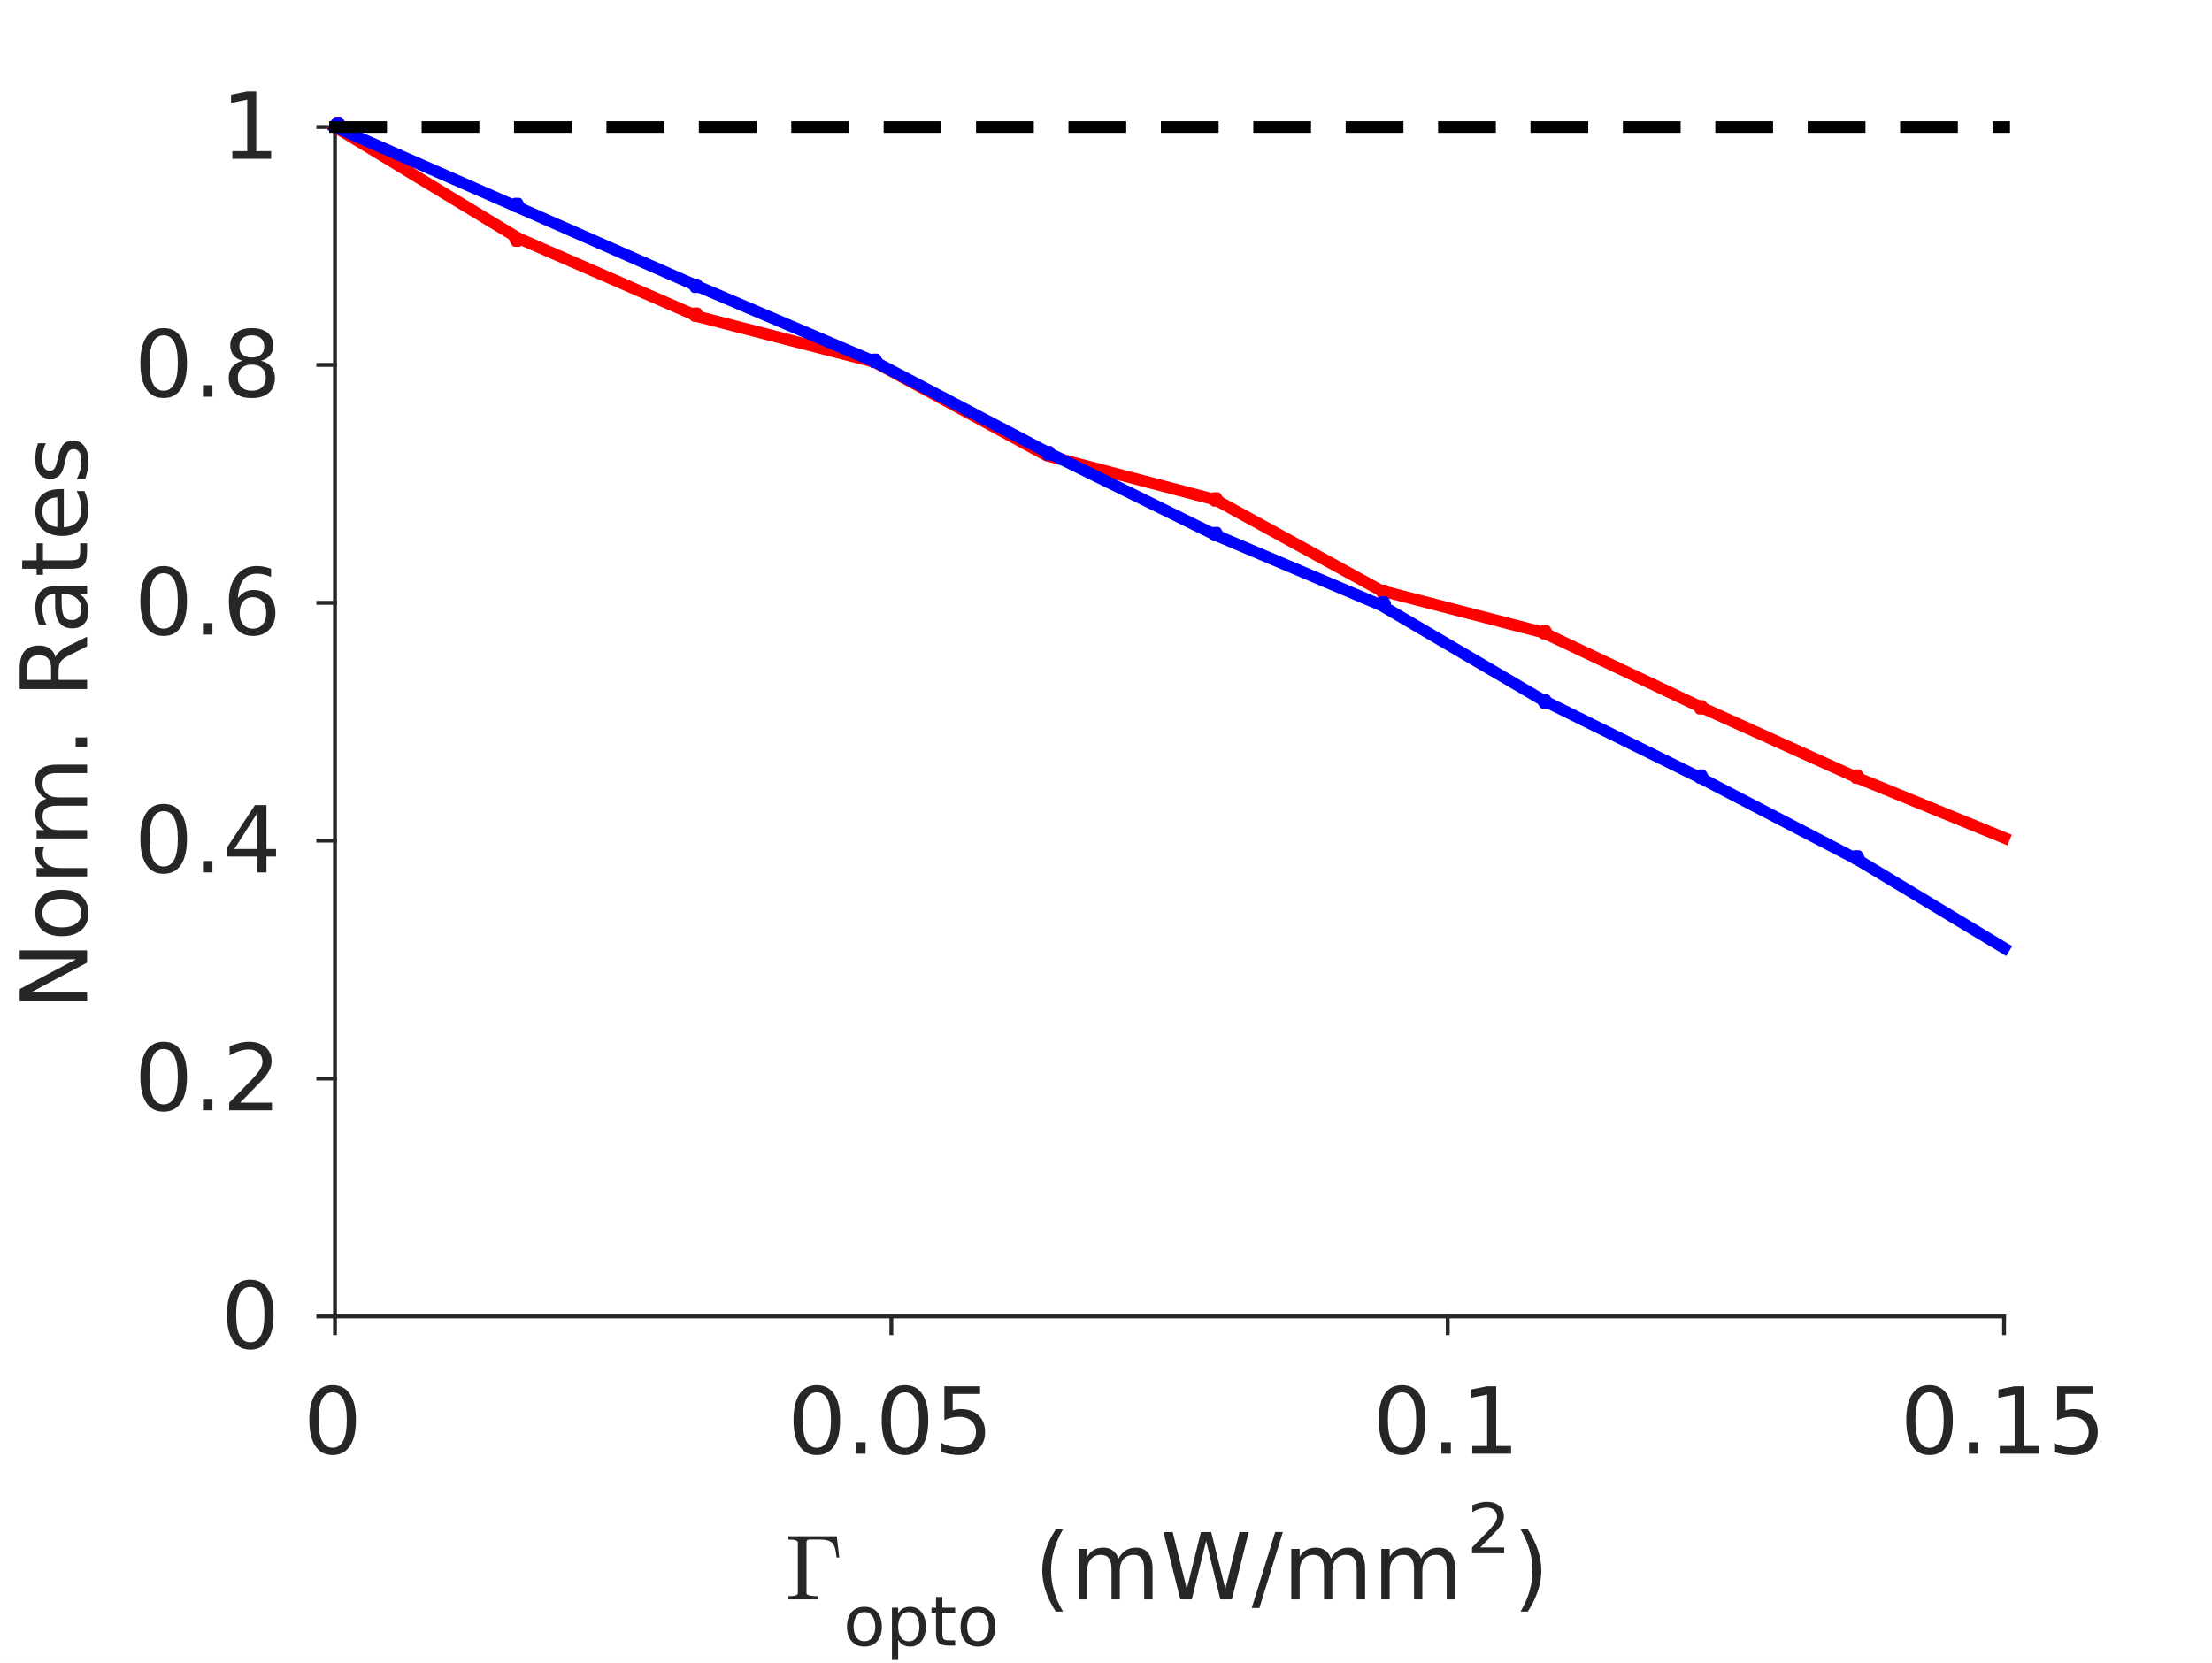 <?xml version="1.0"?>
<!DOCTYPE svg PUBLIC '-//W3C//DTD SVG 1.0//EN'
          'http://www.w3.org/TR/2001/REC-SVG-20010904/DTD/svg10.dtd'>
<svg xmlns:xlink="http://www.w3.org/1999/xlink" style="fill-opacity:1; color-rendering:auto; color-interpolation:auto; stroke:black; text-rendering:auto; stroke-linecap:square; stroke-miterlimit:10; stroke-opacity:1; shape-rendering:auto; fill:black; stroke-dasharray:none; font-weight:normal; stroke-width:1; font-family:'Dialog'; font-style:normal; stroke-linejoin:miter; font-size:12px; stroke-dashoffset:0; image-rendering:auto;" width="383" height="288" xmlns="http://www.w3.org/2000/svg"
><rect width="100%" height="100%" fill="#333333" stroke="none"/><!--Generated by the Batik Graphics2D SVG Generator--><defs id="genericDefs"
  /><g
  ><defs id="defs1"
    ><clipPath clipPathUnits="userSpaceOnUse" id="clipPath1"
      ><path d="M0 0 L383 0 L383 288 L0 288 L0 0 Z"
      /></clipPath
    ></defs
    ><g style="fill:white; stroke:white;"
    ><rect x="0" y="0" width="383" style="clip-path:url(#clipPath1); stroke:none;" height="288"
    /></g
    ><g style="fill:white; text-rendering:optimizeSpeed; color-rendering:optimizeSpeed; image-rendering:optimizeSpeed; shape-rendering:crispEdges; color-interpolation:sRGB; stroke:white;"
    ><rect x="0" width="383" height="288" y="0" style="stroke:none;"
      /><path style="stroke:none;" d="M58 228 L347 228 L347 22 L58 22 Z"
    /></g
    ><g style="fill:rgb(38,38,38); text-rendering:geometricPrecision; color-rendering:optimizeQuality; image-rendering:optimizeQuality; stroke-linejoin:round; color-interpolation:linearRGB; stroke:rgb(38,38,38); stroke-width:0.667;"
    ><line y2="228" style="fill:none;" x1="58" x2="347" y1="228"
      /><line y2="230.89" style="fill:none;" x1="58" x2="58" y1="228"
      /><line y2="230.89" style="fill:none;" x1="154.333" x2="154.333" y1="228"
      /><line y2="230.89" style="fill:none;" x1="250.667" x2="250.667" y1="228"
      /><line y2="230.89" style="fill:none;" x1="347" x2="347" y1="228"
    /></g
    ><g transform="translate(58,236.757)" style="font-size:16px; fill:rgb(38,38,38); text-rendering:geometricPrecision; color-rendering:optimizeQuality; image-rendering:optimizeQuality; font-family:'SansSerif'; color-interpolation:linearRGB; stroke:rgb(38,38,38);"
    ><path style="stroke:none;" d="M-0.406 4.375 Q-1.625 4.375 -2.242 5.57 Q-2.859 6.766 -2.859 9.172 Q-2.859 11.578 -2.242 12.773 Q-1.625 13.969 -0.406 13.969 Q0.812 13.969 1.43 12.773 Q2.047 11.578 2.047 9.172 Q2.047 6.766 1.43 5.57 Q0.812 4.375 -0.406 4.375 ZM-0.406 3.125 Q1.547 3.125 2.586 4.672 Q3.625 6.219 3.625 9.172 Q3.625 12.125 2.586 13.68 Q1.547 15.234 -0.406 15.234 Q-2.375 15.234 -3.406 13.68 Q-4.438 12.125 -4.438 9.172 Q-4.438 6.219 -3.406 4.672 Q-2.375 3.125 -0.406 3.125 Z"
    /></g
    ><g transform="translate(154.333,236.757)" style="font-size:16px; fill:rgb(38,38,38); text-rendering:geometricPrecision; color-rendering:optimizeQuality; image-rendering:optimizeQuality; font-family:'SansSerif'; color-interpolation:linearRGB; stroke:rgb(38,38,38);"
    ><path style="stroke:none;" d="M-12.906 4.375 Q-14.125 4.375 -14.742 5.57 Q-15.359 6.766 -15.359 9.172 Q-15.359 11.578 -14.742 12.773 Q-14.125 13.969 -12.906 13.969 Q-11.688 13.969 -11.07 12.773 Q-10.453 11.578 -10.453 9.172 Q-10.453 6.766 -11.07 5.57 Q-11.688 4.375 -12.906 4.375 ZM-12.906 3.125 Q-10.953 3.125 -9.914 4.672 Q-8.875 6.219 -8.875 9.172 Q-8.875 12.125 -9.914 13.68 Q-10.953 15.234 -12.906 15.234 Q-14.875 15.234 -15.906 13.68 Q-16.938 12.125 -16.938 9.172 Q-16.938 6.219 -15.906 4.672 Q-14.875 3.125 -12.906 3.125 ZM-6.102 13.016 L-4.461 13.016 L-4.461 15 L-6.102 15 L-6.102 13.016 ZM2.359 4.375 Q1.141 4.375 0.523 5.57 Q-0.094 6.766 -0.094 9.172 Q-0.094 11.578 0.523 12.773 Q1.141 13.969 2.359 13.969 Q3.578 13.969 4.195 12.773 Q4.812 11.578 4.812 9.172 Q4.812 6.766 4.195 5.57 Q3.578 4.375 2.359 4.375 ZM2.359 3.125 Q4.312 3.125 5.352 4.672 Q6.391 6.219 6.391 9.172 Q6.391 12.125 5.352 13.68 Q4.312 15.234 2.359 15.234 Q0.391 15.234 -0.641 13.68 Q-1.672 12.125 -1.672 9.172 Q-1.672 6.219 -0.641 4.672 Q0.391 3.125 2.359 3.125 ZM9.18 3.328 L15.367 3.328 L15.367 4.656 L10.617 4.656 L10.617 7.516 Q10.961 7.406 11.305 7.344 Q11.648 7.281 11.992 7.281 Q13.945 7.281 15.086 8.352 Q16.227 9.422 16.227 11.25 Q16.227 13.141 15.055 14.188 Q13.883 15.234 11.758 15.234 Q11.023 15.234 10.258 15.102 Q9.492 14.969 8.68 14.719 L8.68 13.141 Q9.383 13.516 10.133 13.703 Q10.883 13.891 11.727 13.891 Q13.07 13.891 13.859 13.18 Q14.648 12.469 14.648 11.25 Q14.648 10.031 13.859 9.32 Q13.07 8.609 11.727 8.609 Q11.086 8.609 10.461 8.75 Q9.836 8.891 9.18 9.188 L9.18 3.328 Z"
    /></g
    ><g transform="translate(250.667,236.757)" style="font-size:16px; fill:rgb(38,38,38); text-rendering:geometricPrecision; color-rendering:optimizeQuality; image-rendering:optimizeQuality; font-family:'SansSerif'; color-interpolation:linearRGB; stroke:rgb(38,38,38);"
    ><path style="stroke:none;" d="M-7.906 4.375 Q-9.125 4.375 -9.742 5.57 Q-10.359 6.766 -10.359 9.172 Q-10.359 11.578 -9.742 12.773 Q-9.125 13.969 -7.906 13.969 Q-6.688 13.969 -6.07 12.773 Q-5.453 11.578 -5.453 9.172 Q-5.453 6.766 -6.07 5.57 Q-6.688 4.375 -7.906 4.375 ZM-7.906 3.125 Q-5.953 3.125 -4.914 4.672 Q-3.875 6.219 -3.875 9.172 Q-3.875 12.125 -4.914 13.68 Q-5.953 15.234 -7.906 15.234 Q-9.875 15.234 -10.906 13.68 Q-11.938 12.125 -11.938 9.172 Q-11.938 6.219 -10.906 4.672 Q-9.875 3.125 -7.906 3.125 ZM-1.102 13.016 L0.539 13.016 L0.539 15 L-1.102 15 L-1.102 13.016 ZM4.25 13.672 L6.828 13.672 L6.828 4.766 L4.031 5.328 L4.031 3.891 L6.812 3.328 L8.391 3.328 L8.391 13.672 L10.969 13.672 L10.969 15 L4.25 15 L4.25 13.672 Z"
    /></g
    ><g transform="translate(347,236.757)" style="font-size:16px; fill:rgb(38,38,38); text-rendering:geometricPrecision; color-rendering:optimizeQuality; image-rendering:optimizeQuality; font-family:'SansSerif'; color-interpolation:linearRGB; stroke:rgb(38,38,38);"
    ><path style="stroke:none;" d="M-12.906 4.375 Q-14.125 4.375 -14.742 5.57 Q-15.359 6.766 -15.359 9.172 Q-15.359 11.578 -14.742 12.773 Q-14.125 13.969 -12.906 13.969 Q-11.688 13.969 -11.07 12.773 Q-10.453 11.578 -10.453 9.172 Q-10.453 6.766 -11.07 5.57 Q-11.688 4.375 -12.906 4.375 ZM-12.906 3.125 Q-10.953 3.125 -9.914 4.672 Q-8.875 6.219 -8.875 9.172 Q-8.875 12.125 -9.914 13.68 Q-10.953 15.234 -12.906 15.234 Q-14.875 15.234 -15.906 13.68 Q-16.938 12.125 -16.938 9.172 Q-16.938 6.219 -15.906 4.672 Q-14.875 3.125 -12.906 3.125 ZM-6.102 13.016 L-4.461 13.016 L-4.461 15 L-6.102 15 L-6.102 13.016 ZM-0.75 13.672 L1.828 13.672 L1.828 4.766 L-0.969 5.328 L-0.969 3.891 L1.812 3.328 L3.391 3.328 L3.391 13.672 L5.969 13.672 L5.969 15 L-0.75 15 L-0.75 13.672 ZM9.18 3.328 L15.367 3.328 L15.367 4.656 L10.617 4.656 L10.617 7.516 Q10.961 7.406 11.305 7.344 Q11.648 7.281 11.992 7.281 Q13.945 7.281 15.086 8.352 Q16.227 9.422 16.227 11.25 Q16.227 13.141 15.055 14.188 Q13.883 15.234 11.758 15.234 Q11.023 15.234 10.258 15.102 Q9.492 14.969 8.68 14.719 L8.68 13.141 Q9.383 13.516 10.133 13.703 Q10.883 13.891 11.727 13.891 Q13.07 13.891 13.859 13.18 Q14.648 12.469 14.648 11.25 Q14.648 10.031 13.859 9.32 Q13.07 8.609 11.727 8.609 Q11.086 8.609 10.461 8.75 Q9.836 8.891 9.18 9.188 L9.18 3.328 Z"
    /></g
    ><g transform="translate(136,277)" style="font-size:16px; fill:rgb(38,38,38); text-rendering:geometricPrecision; color-rendering:optimizeQuality; image-rendering:optimizeQuality; font-family:'mwb_cmr10'; color-interpolation:linearRGB; stroke:rgb(38,38,38);"
    ><path style="stroke:none;" d="M0.5 0 L0.5 -0.562 Q2.141 -0.562 2.141 -1.078 L2.141 -9.859 Q2.141 -10.375 0.5 -10.375 L0.5 -10.938 L8.875 -10.938 L9.312 -7.266 L8.859 -7.266 Q8.734 -8.281 8.586 -8.836 Q8.438 -9.391 8.125 -9.734 Q7.812 -10.078 7.25 -10.227 Q6.688 -10.375 5.688 -10.375 L4.453 -10.375 Q4.156 -10.375 4 -10.352 Q3.844 -10.328 3.742 -10.211 Q3.641 -10.094 3.641 -9.859 L3.641 -1.078 Q3.641 -0.562 5.688 -0.562 L5.688 0 L0.5 0 Z"
    /></g
    ><g transform="translate(146,285)" style="fill:rgb(38,38,38); text-rendering:geometricPrecision; color-rendering:optimizeQuality; image-rendering:optimizeQuality; font-family:'SansSerif'; color-interpolation:linearRGB; stroke:rgb(38,38,38);"
    ><path style="stroke:none;" d="M3.672 -5.812 Q2.812 -5.812 2.305 -5.133 Q1.797 -4.453 1.797 -3.281 Q1.797 -2.094 2.297 -1.422 Q2.797 -0.75 3.672 -0.75 Q4.531 -0.75 5.039 -1.43 Q5.547 -2.109 5.547 -3.281 Q5.547 -4.438 5.039 -5.125 Q4.531 -5.812 3.672 -5.812 ZM3.672 -6.719 Q5.078 -6.719 5.883 -5.805 Q6.688 -4.891 6.688 -3.281 Q6.688 -1.672 5.883 -0.75 Q5.078 0.172 3.672 0.172 Q2.266 0.172 1.461 -0.75 Q0.656 -1.672 0.656 -3.281 Q0.656 -4.891 1.461 -5.805 Q2.266 -6.719 3.672 -6.719 ZM9.514 -0.984 L9.514 2.5 L8.435 2.5 L8.435 -6.562 L9.514 -6.562 L9.514 -5.562 Q9.857 -6.156 10.373 -6.438 Q10.889 -6.719 11.607 -6.719 Q12.81 -6.719 13.56 -5.773 Q14.31 -4.828 14.31 -3.281 Q14.31 -1.734 13.56 -0.781 Q12.81 0.172 11.607 0.172 Q10.889 0.172 10.373 -0.117 Q9.857 -0.406 9.514 -0.984 ZM13.185 -3.281 Q13.185 -4.469 12.693 -5.141 Q12.201 -5.812 11.357 -5.812 Q10.498 -5.812 10.006 -5.141 Q9.514 -4.469 9.514 -3.281 Q9.514 -2.094 10.006 -1.414 Q10.498 -0.734 11.357 -0.734 Q12.201 -0.734 12.693 -1.414 Q13.185 -2.094 13.185 -3.281 ZM17.162 -8.422 L17.162 -6.562 L19.381 -6.562 L19.381 -5.719 L17.162 -5.719 L17.162 -2.156 Q17.162 -1.359 17.381 -1.133 Q17.6 -0.906 18.271 -0.906 L19.381 -0.906 L19.381 0 L18.271 0 Q17.021 0 16.545 -0.469 Q16.068 -0.938 16.068 -2.156 L16.068 -5.719 L15.287 -5.719 L15.287 -6.562 L16.068 -6.562 L16.068 -8.422 L17.162 -8.422 ZM23.336 -5.812 Q22.477 -5.812 21.969 -5.133 Q21.461 -4.453 21.461 -3.281 Q21.461 -2.094 21.961 -1.422 Q22.461 -0.75 23.336 -0.75 Q24.195 -0.75 24.703 -1.43 Q25.211 -2.109 25.211 -3.281 Q25.211 -4.438 24.703 -5.125 Q24.195 -5.812 23.336 -5.812 ZM23.336 -6.719 Q24.742 -6.719 25.547 -5.805 Q26.352 -4.891 26.352 -3.281 Q26.352 -1.672 25.547 -0.75 Q24.742 0.172 23.336 0.172 Q21.93 0.172 21.125 -0.75 Q20.32 -1.672 20.32 -3.281 Q20.32 -4.891 21.125 -5.805 Q21.93 -6.719 23.336 -6.719 Z"
    /></g
    ><g transform="translate(174,277)" style="font-size:16px; fill:rgb(38,38,38); text-rendering:geometricPrecision; color-rendering:optimizeQuality; image-rendering:optimizeQuality; font-family:'SansSerif'; color-interpolation:linearRGB; stroke:rgb(38,38,38);"
    ><path style="stroke:none;" d="M10.055 -12.141 Q9.008 -10.344 8.5 -8.586 Q7.992 -6.828 7.992 -5.031 Q7.992 -3.219 8.5 -1.445 Q9.008 0.328 10.055 2.109 L8.805 2.109 Q7.633 0.281 7.047 -1.5 Q6.461 -3.281 6.461 -5.031 Q6.461 -6.766 7.039 -8.531 Q7.617 -10.297 8.805 -12.141 L10.055 -12.141 ZM19.656 -7.078 Q20.188 -8.047 20.938 -8.508 Q21.688 -8.969 22.703 -8.969 Q24.078 -8.969 24.82 -8.008 Q25.562 -7.047 25.562 -5.281 L25.562 0 L24.109 0 L24.109 -5.234 Q24.109 -6.5 23.664 -7.109 Q23.219 -7.719 22.312 -7.719 Q21.188 -7.719 20.539 -6.977 Q19.891 -6.234 19.891 -4.953 L19.891 0 L18.453 0 L18.453 -5.234 Q18.453 -6.5 18.008 -7.109 Q17.562 -7.719 16.625 -7.719 Q15.531 -7.719 14.883 -6.969 Q14.234 -6.219 14.234 -4.953 L14.234 0 L12.781 0 L12.781 -8.75 L14.234 -8.75 L14.234 -7.391 Q14.719 -8.203 15.406 -8.586 Q16.094 -8.969 17.047 -8.969 Q18 -8.969 18.664 -8.484 Q19.328 -8 19.656 -7.078 ZM27.445 -11.672 L29.039 -11.672 L31.492 -1.812 L33.945 -11.672 L35.711 -11.672 L38.164 -1.812 L40.617 -11.672 L42.211 -11.672 L39.289 0 L37.305 0 L34.836 -10.125 L32.352 0 L30.367 0 L27.445 -11.672 ZM46.797 -11.672 L48.125 -11.672 L44.062 1.484 L42.734 1.484 L46.797 -11.672 ZM56.453 -7.078 Q56.984 -8.047 57.734 -8.508 Q58.484 -8.969 59.5 -8.969 Q60.875 -8.969 61.617 -8.008 Q62.359 -7.047 62.359 -5.281 L62.359 0 L60.906 0 L60.906 -5.234 Q60.906 -6.5 60.461 -7.109 Q60.016 -7.719 59.109 -7.719 Q57.984 -7.719 57.336 -6.977 Q56.688 -6.234 56.688 -4.953 L56.688 0 L55.25 0 L55.25 -5.234 Q55.25 -6.5 54.805 -7.109 Q54.359 -7.719 53.422 -7.719 Q52.328 -7.719 51.68 -6.969 Q51.031 -6.219 51.031 -4.953 L51.031 0 L49.578 0 L49.578 -8.75 L51.031 -8.75 L51.031 -7.391 Q51.516 -8.203 52.203 -8.586 Q52.891 -8.969 53.844 -8.969 Q54.797 -8.969 55.461 -8.484 Q56.125 -8 56.453 -7.078 ZM72.039 -7.078 Q72.57 -8.047 73.32 -8.508 Q74.07 -8.969 75.086 -8.969 Q76.461 -8.969 77.203 -8.008 Q77.945 -7.047 77.945 -5.281 L77.945 0 L76.492 0 L76.492 -5.234 Q76.492 -6.5 76.047 -7.109 Q75.602 -7.719 74.695 -7.719 Q73.57 -7.719 72.922 -6.977 Q72.273 -6.234 72.273 -4.953 L72.273 0 L70.836 0 L70.836 -5.234 Q70.836 -6.5 70.391 -7.109 Q69.945 -7.719 69.008 -7.719 Q67.914 -7.719 67.266 -6.969 Q66.617 -6.219 66.617 -4.953 L66.617 0 L65.164 0 L65.164 -8.75 L66.617 -8.75 L66.617 -7.391 Q67.102 -8.203 67.789 -8.586 Q68.477 -8.969 69.43 -8.969 Q70.383 -8.969 71.047 -8.484 Q71.711 -8 72.039 -7.078 Z"
    /></g
    ><g transform="translate(254,269)" style="fill:rgb(38,38,38); text-rendering:geometricPrecision; color-rendering:optimizeQuality; image-rendering:optimizeQuality; font-family:'SansSerif'; color-interpolation:linearRGB; stroke:rgb(38,38,38);"
    ><path style="stroke:none;" d="M2.297 -1 L6.438 -1 L6.438 0 L0.875 0 L0.875 -1 Q1.547 -1.688 2.711 -2.867 Q3.875 -4.047 4.172 -4.391 Q4.75 -5.016 4.977 -5.461 Q5.203 -5.906 5.203 -6.328 Q5.203 -7.031 4.711 -7.469 Q4.219 -7.906 3.438 -7.906 Q2.875 -7.906 2.258 -7.719 Q1.641 -7.531 0.938 -7.125 L0.938 -8.328 Q1.656 -8.609 2.273 -8.758 Q2.891 -8.906 3.406 -8.906 Q4.766 -8.906 5.578 -8.227 Q6.391 -7.547 6.391 -6.406 Q6.391 -5.875 6.188 -5.391 Q5.984 -4.906 5.453 -4.25 Q5.297 -4.078 4.516 -3.266 Q3.734 -2.453 2.297 -1 Z"
    /></g
    ><g transform="translate(262,277)" style="font-size:16px; fill:rgb(38,38,38); text-rendering:geometricPrecision; color-rendering:optimizeQuality; image-rendering:optimizeQuality; font-family:'SansSerif'; color-interpolation:linearRGB; stroke:rgb(38,38,38);"
    ><path style="stroke:none;" d="M1.281 -12.141 L2.531 -12.141 Q3.703 -10.297 4.289 -8.531 Q4.875 -6.766 4.875 -5.031 Q4.875 -3.281 4.289 -1.5 Q3.703 0.281 2.531 2.109 L1.281 2.109 Q2.328 0.328 2.836 -1.445 Q3.344 -3.219 3.344 -5.031 Q3.344 -6.828 2.836 -8.586 Q2.328 -10.344 1.281 -12.141 Z"
    /></g
    ><g style="fill:rgb(38,38,38); text-rendering:geometricPrecision; color-rendering:optimizeQuality; image-rendering:optimizeQuality; stroke-linejoin:round; color-interpolation:linearRGB; stroke:rgb(38,38,38); stroke-width:0.667;"
    ><line y2="22" style="fill:none;" x1="58" x2="58" y1="228"
      /><line y2="228" style="fill:none;" x1="58" x2="55.11" y1="228"
      /><line y2="186.8" style="fill:none;" x1="58" x2="55.11" y1="186.8"
      /><line y2="145.6" style="fill:none;" x1="58" x2="55.11" y1="145.6"
      /><line y2="104.4" style="fill:none;" x1="58" x2="55.11" y1="104.4"
      /><line y2="63.2" style="fill:none;" x1="58" x2="55.11" y1="63.2"
      /><line y2="22" style="fill:none;" x1="58" x2="55.11" y1="22"
    /></g
    ><g transform="translate(49.243,228)" style="font-size:16px; fill:rgb(38,38,38); text-rendering:geometricPrecision; color-rendering:optimizeQuality; image-rendering:optimizeQuality; font-family:'SansSerif'; color-interpolation:linearRGB; stroke:rgb(38,38,38);"
    ><path style="stroke:none;" d="M-5.906 -5.125 Q-7.125 -5.125 -7.742 -3.93 Q-8.359 -2.734 -8.359 -0.328 Q-8.359 2.078 -7.742 3.273 Q-7.125 4.469 -5.906 4.469 Q-4.688 4.469 -4.07 3.273 Q-3.453 2.078 -3.453 -0.328 Q-3.453 -2.734 -4.07 -3.93 Q-4.688 -5.125 -5.906 -5.125 ZM-5.906 -6.375 Q-3.953 -6.375 -2.914 -4.828 Q-1.875 -3.281 -1.875 -0.328 Q-1.875 2.625 -2.914 4.18 Q-3.953 5.734 -5.906 5.734 Q-7.875 5.734 -8.906 4.18 Q-9.938 2.625 -9.938 -0.328 Q-9.938 -3.281 -8.906 -4.828 Q-7.875 -6.375 -5.906 -6.375 Z"
    /></g
    ><g transform="translate(49.243,186.8)" style="font-size:16px; fill:rgb(38,38,38); text-rendering:geometricPrecision; color-rendering:optimizeQuality; image-rendering:optimizeQuality; font-family:'SansSerif'; color-interpolation:linearRGB; stroke:rgb(38,38,38);"
    ><path style="stroke:none;" d="M-20.906 -5.125 Q-22.125 -5.125 -22.742 -3.93 Q-23.359 -2.734 -23.359 -0.328 Q-23.359 2.078 -22.742 3.273 Q-22.125 4.469 -20.906 4.469 Q-19.688 4.469 -19.07 3.273 Q-18.453 2.078 -18.453 -0.328 Q-18.453 -2.734 -19.07 -3.93 Q-19.688 -5.125 -20.906 -5.125 ZM-20.906 -6.375 Q-18.953 -6.375 -17.914 -4.828 Q-16.875 -3.281 -16.875 -0.328 Q-16.875 2.625 -17.914 4.18 Q-18.953 5.734 -20.906 5.734 Q-22.875 5.734 -23.906 4.18 Q-24.938 2.625 -24.938 -0.328 Q-24.938 -3.281 -23.906 -4.828 Q-22.875 -6.375 -20.906 -6.375 ZM-14.102 3.516 L-12.461 3.516 L-12.461 5.5 L-14.102 5.5 L-14.102 3.516 ZM-7.656 4.172 L-2.156 4.172 L-2.156 5.5 L-9.562 5.5 L-9.562 4.172 Q-8.656 3.234 -7.109 1.672 Q-5.562 0.109 -5.156 -0.344 Q-4.406 -1.203 -4.102 -1.789 Q-3.797 -2.375 -3.797 -2.953 Q-3.797 -3.875 -4.453 -4.461 Q-5.109 -5.047 -6.156 -5.047 Q-6.891 -5.047 -7.719 -4.789 Q-8.547 -4.531 -9.484 -4.016 L-9.484 -5.609 Q-8.531 -5.984 -7.703 -6.18 Q-6.875 -6.375 -6.188 -6.375 Q-4.375 -6.375 -3.297 -5.469 Q-2.219 -4.562 -2.219 -3.047 Q-2.219 -2.328 -2.484 -1.688 Q-2.75 -1.047 -3.469 -0.172 Q-3.656 0.062 -4.703 1.141 Q-5.75 2.219 -7.656 4.172 Z"
    /></g
    ><g transform="translate(49.243,145.6)" style="font-size:16px; fill:rgb(38,38,38); text-rendering:geometricPrecision; color-rendering:optimizeQuality; image-rendering:optimizeQuality; font-family:'SansSerif'; color-interpolation:linearRGB; stroke:rgb(38,38,38);"
    ><path style="stroke:none;" d="M-20.906 -5.125 Q-22.125 -5.125 -22.742 -3.93 Q-23.359 -2.734 -23.359 -0.328 Q-23.359 2.078 -22.742 3.273 Q-22.125 4.469 -20.906 4.469 Q-19.688 4.469 -19.07 3.273 Q-18.453 2.078 -18.453 -0.328 Q-18.453 -2.734 -19.07 -3.93 Q-19.688 -5.125 -20.906 -5.125 ZM-20.906 -6.375 Q-18.953 -6.375 -17.914 -4.828 Q-16.875 -3.281 -16.875 -0.328 Q-16.875 2.625 -17.914 4.18 Q-18.953 5.734 -20.906 5.734 Q-22.875 5.734 -23.906 4.18 Q-24.938 2.625 -24.938 -0.328 Q-24.938 -3.281 -23.906 -4.828 Q-22.875 -6.375 -20.906 -6.375 ZM-14.102 3.516 L-12.461 3.516 L-12.461 5.5 L-14.102 5.5 L-14.102 3.516 ZM-4.688 -4.797 L-8.672 1.438 L-4.688 1.438 L-4.688 -4.797 ZM-5.094 -6.172 L-3.109 -6.172 L-3.109 1.438 L-1.453 1.438 L-1.453 2.75 L-3.109 2.75 L-3.109 5.5 L-4.688 5.5 L-4.688 2.75 L-9.953 2.75 L-9.953 1.219 L-5.094 -6.172 Z"
    /></g
    ><g transform="translate(49.243,104.4)" style="font-size:16px; fill:rgb(38,38,38); text-rendering:geometricPrecision; color-rendering:optimizeQuality; image-rendering:optimizeQuality; font-family:'SansSerif'; color-interpolation:linearRGB; stroke:rgb(38,38,38);"
    ><path style="stroke:none;" d="M-20.906 -5.125 Q-22.125 -5.125 -22.742 -3.93 Q-23.359 -2.734 -23.359 -0.328 Q-23.359 2.078 -22.742 3.273 Q-22.125 4.469 -20.906 4.469 Q-19.688 4.469 -19.07 3.273 Q-18.453 2.078 -18.453 -0.328 Q-18.453 -2.734 -19.07 -3.93 Q-19.688 -5.125 -20.906 -5.125 ZM-20.906 -6.375 Q-18.953 -6.375 -17.914 -4.828 Q-16.875 -3.281 -16.875 -0.328 Q-16.875 2.625 -17.914 4.18 Q-18.953 5.734 -20.906 5.734 Q-22.875 5.734 -23.906 4.18 Q-24.938 2.625 -24.938 -0.328 Q-24.938 -3.281 -23.906 -4.828 Q-22.875 -6.375 -20.906 -6.375 ZM-14.102 3.516 L-12.461 3.516 L-12.461 5.5 L-14.102 5.5 L-14.102 3.516 ZM-5.453 -0.969 Q-6.516 -0.969 -7.133 -0.242 Q-7.75 0.484 -7.75 1.75 Q-7.75 3.016 -7.133 3.742 Q-6.516 4.469 -5.453 4.469 Q-4.391 4.469 -3.766 3.742 Q-3.141 3.016 -3.141 1.75 Q-3.141 0.484 -3.766 -0.242 Q-4.391 -0.969 -5.453 -0.969 ZM-2.312 -5.906 L-2.312 -4.469 Q-2.906 -4.75 -3.516 -4.898 Q-4.125 -5.047 -4.719 -5.047 Q-6.281 -5.047 -7.102 -3.992 Q-7.922 -2.938 -8.047 -0.812 Q-7.578 -1.484 -6.883 -1.852 Q-6.188 -2.219 -5.359 -2.219 Q-3.594 -2.219 -2.578 -1.148 Q-1.562 -0.078 -1.562 1.75 Q-1.562 3.547 -2.625 4.641 Q-3.688 5.734 -5.453 5.734 Q-7.469 5.734 -8.539 4.18 Q-9.609 2.625 -9.609 -0.328 Q-9.609 -3.094 -8.297 -4.734 Q-6.984 -6.375 -4.781 -6.375 Q-4.188 -6.375 -3.578 -6.258 Q-2.969 -6.141 -2.312 -5.906 Z"
    /></g
    ><g transform="translate(49.243,63.2)" style="font-size:16px; fill:rgb(38,38,38); text-rendering:geometricPrecision; color-rendering:optimizeQuality; image-rendering:optimizeQuality; font-family:'SansSerif'; color-interpolation:linearRGB; stroke:rgb(38,38,38);"
    ><path style="stroke:none;" d="M-20.906 -5.125 Q-22.125 -5.125 -22.742 -3.93 Q-23.359 -2.734 -23.359 -0.328 Q-23.359 2.078 -22.742 3.273 Q-22.125 4.469 -20.906 4.469 Q-19.688 4.469 -19.07 3.273 Q-18.453 2.078 -18.453 -0.328 Q-18.453 -2.734 -19.07 -3.93 Q-19.688 -5.125 -20.906 -5.125 ZM-20.906 -6.375 Q-18.953 -6.375 -17.914 -4.828 Q-16.875 -3.281 -16.875 -0.328 Q-16.875 2.625 -17.914 4.18 Q-18.953 5.734 -20.906 5.734 Q-22.875 5.734 -23.906 4.18 Q-24.938 2.625 -24.938 -0.328 Q-24.938 -3.281 -23.906 -4.828 Q-22.875 -6.375 -20.906 -6.375 ZM-14.102 3.516 L-12.461 3.516 L-12.461 5.5 L-14.102 5.5 L-14.102 3.516 ZM-5.641 -0.047 Q-6.766 -0.047 -7.414 0.555 Q-8.062 1.156 -8.062 2.219 Q-8.062 3.266 -7.414 3.867 Q-6.766 4.469 -5.641 4.469 Q-4.516 4.469 -3.867 3.867 Q-3.219 3.266 -3.219 2.219 Q-3.219 1.156 -3.867 0.555 Q-4.516 -0.047 -5.641 -0.047 ZM-7.219 -0.719 Q-8.234 -0.969 -8.805 -1.664 Q-9.375 -2.359 -9.375 -3.359 Q-9.375 -4.75 -8.375 -5.562 Q-7.375 -6.375 -5.641 -6.375 Q-3.906 -6.375 -2.914 -5.562 Q-1.922 -4.75 -1.922 -3.359 Q-1.922 -2.359 -2.484 -1.664 Q-3.047 -0.969 -4.062 -0.719 Q-2.922 -0.453 -2.281 0.32 Q-1.641 1.094 -1.641 2.219 Q-1.641 3.906 -2.68 4.82 Q-3.719 5.734 -5.641 5.734 Q-7.578 5.734 -8.609 4.82 Q-9.641 3.906 -9.641 2.219 Q-9.641 1.094 -9 0.32 Q-8.359 -0.453 -7.219 -0.719 ZM-7.797 -3.203 Q-7.797 -2.297 -7.234 -1.789 Q-6.672 -1.281 -5.641 -1.281 Q-4.625 -1.281 -4.055 -1.789 Q-3.484 -2.297 -3.484 -3.203 Q-3.484 -4.109 -4.055 -4.617 Q-4.625 -5.125 -5.641 -5.125 Q-6.672 -5.125 -7.234 -4.617 Q-7.797 -4.109 -7.797 -3.203 Z"
    /></g
    ><g transform="translate(49.243,22)" style="font-size:16px; fill:rgb(38,38,38); text-rendering:geometricPrecision; color-rendering:optimizeQuality; image-rendering:optimizeQuality; font-family:'SansSerif'; color-interpolation:linearRGB; stroke:rgb(38,38,38);"
    ><path style="stroke:none;" d="M-9.016 4.172 L-6.438 4.172 L-6.438 -4.734 L-9.234 -4.172 L-9.234 -5.609 L-6.453 -6.172 L-4.875 -6.172 L-4.875 4.172 L-2.297 4.172 L-2.297 5.5 L-9.016 5.5 L-9.016 4.172 Z"
    /></g
    ><g transform="translate(19.08,125) rotate(-90)" style="font-size:16px; fill:rgb(38,38,38); text-rendering:geometricPrecision; color-rendering:optimizeQuality; image-rendering:optimizeQuality; font-family:'SansSerif'; color-interpolation:linearRGB; stroke:rgb(38,38,38);"
    ><path style="stroke:none;" d="M-48.422 -15.672 L-46.297 -15.672 L-41.125 -5.906 L-41.125 -15.672 L-39.594 -15.672 L-39.594 -4 L-41.719 -4 L-46.891 -13.766 L-46.891 -4 L-48.422 -4 L-48.422 -15.672 ZM-33.125 -11.75 Q-34.281 -11.75 -34.953 -10.844 Q-35.625 -9.938 -35.625 -8.375 Q-35.625 -6.797 -34.961 -5.898 Q-34.297 -5 -33.125 -5 Q-31.984 -5 -31.312 -5.906 Q-30.641 -6.812 -30.641 -8.375 Q-30.641 -9.922 -31.312 -10.836 Q-31.984 -11.75 -33.125 -11.75 ZM-33.125 -12.969 Q-31.25 -12.969 -30.18 -11.75 Q-29.109 -10.531 -29.109 -8.375 Q-29.109 -6.219 -30.18 -4.992 Q-31.25 -3.766 -33.125 -3.766 Q-35.016 -3.766 -36.078 -4.992 Q-37.141 -6.219 -37.141 -8.375 Q-37.141 -10.531 -36.078 -11.75 Q-35.016 -12.969 -33.125 -12.969 ZM-21.664 -11.406 Q-21.898 -11.547 -22.188 -11.617 Q-22.477 -11.688 -22.82 -11.688 Q-24.039 -11.688 -24.688 -10.891 Q-25.336 -10.094 -25.336 -8.609 L-25.336 -4 L-26.789 -4 L-26.789 -12.75 L-25.336 -12.75 L-25.336 -11.391 Q-24.883 -12.188 -24.156 -12.578 Q-23.43 -12.969 -22.398 -12.969 Q-22.242 -12.969 -22.062 -12.945 Q-21.883 -12.922 -21.664 -12.891 L-21.664 -11.406 ZM-13.336 -11.078 Q-12.805 -12.047 -12.055 -12.508 Q-11.305 -12.969 -10.289 -12.969 Q-8.914 -12.969 -8.172 -12.008 Q-7.43 -11.047 -7.43 -9.281 L-7.43 -4 L-8.883 -4 L-8.883 -9.234 Q-8.883 -10.5 -9.328 -11.109 Q-9.773 -11.719 -10.68 -11.719 Q-11.805 -11.719 -12.453 -10.977 Q-13.102 -10.234 -13.102 -8.953 L-13.102 -4 L-14.539 -4 L-14.539 -9.234 Q-14.539 -10.5 -14.984 -11.109 Q-15.43 -11.719 -16.367 -11.719 Q-17.461 -11.719 -18.109 -10.969 Q-18.758 -10.219 -18.758 -8.953 L-18.758 -4 L-20.211 -4 L-20.211 -12.75 L-18.758 -12.75 L-18.758 -11.391 Q-18.273 -12.203 -17.586 -12.586 Q-16.898 -12.969 -15.945 -12.969 Q-14.992 -12.969 -14.328 -12.484 Q-13.664 -12 -13.336 -11.078 ZM-4.359 -5.984 L-2.719 -5.984 L-2.719 -4 L-4.359 -4 L-4.359 -5.984 ZM11.203 -9.469 Q11.703 -9.297 12.188 -8.734 Q12.672 -8.172 13.156 -7.188 L14.75 -4 L13.062 -4 L11.562 -7 Q10.984 -8.172 10.445 -8.555 Q9.906 -8.938 8.969 -8.938 L7.25 -8.938 L7.25 -4 L5.672 -4 L5.672 -15.672 L9.234 -15.672 Q11.234 -15.672 12.219 -14.836 Q13.203 -14 13.203 -12.312 Q13.203 -11.203 12.688 -10.477 Q12.172 -9.75 11.203 -9.469 ZM7.25 -14.375 L7.25 -10.234 L9.234 -10.234 Q10.375 -10.234 10.953 -10.758 Q11.531 -11.281 11.531 -12.312 Q11.531 -13.328 10.953 -13.852 Q10.375 -14.375 9.234 -14.375 L7.25 -14.375 ZM20.695 -8.406 Q18.961 -8.406 18.289 -8.008 Q17.617 -7.609 17.617 -6.641 Q17.617 -5.875 18.117 -5.43 Q18.617 -4.984 19.492 -4.984 Q20.68 -4.984 21.406 -5.828 Q22.133 -6.672 22.133 -8.078 L22.133 -8.406 L20.695 -8.406 ZM23.57 -9 L23.57 -4 L22.133 -4 L22.133 -5.328 Q21.633 -4.531 20.898 -4.148 Q20.164 -3.766 19.102 -3.766 Q17.758 -3.766 16.969 -4.523 Q16.18 -5.281 16.18 -6.547 Q16.18 -8.031 17.164 -8.781 Q18.148 -9.531 20.117 -9.531 L22.133 -9.531 L22.133 -9.672 Q22.133 -10.656 21.477 -11.203 Q20.82 -11.75 19.648 -11.75 Q18.898 -11.75 18.188 -11.57 Q17.477 -11.391 16.82 -11.031 L16.82 -12.359 Q17.602 -12.656 18.344 -12.812 Q19.086 -12.969 19.789 -12.969 Q21.695 -12.969 22.633 -11.984 Q23.57 -11 23.57 -9 ZM27.953 -15.234 L27.953 -12.75 L30.906 -12.75 L30.906 -11.641 L27.953 -11.641 L27.953 -6.891 Q27.953 -5.812 28.242 -5.508 Q28.531 -5.203 29.438 -5.203 L30.906 -5.203 L30.906 -4 L29.438 -4 Q27.766 -4 27.133 -4.625 Q26.5 -5.25 26.5 -6.891 L26.5 -11.641 L25.453 -11.641 L25.453 -12.75 L26.5 -12.75 L26.5 -15.234 L27.953 -15.234 ZM40.289 -8.734 L40.289 -8.031 L33.68 -8.031 Q33.773 -6.547 34.57 -5.773 Q35.367 -5 36.805 -5 Q37.633 -5 38.406 -5.203 Q39.18 -5.406 39.945 -5.812 L39.945 -4.453 Q39.18 -4.125 38.367 -3.945 Q37.555 -3.766 36.711 -3.766 Q34.617 -3.766 33.398 -4.992 Q32.18 -6.219 32.18 -8.297 Q32.18 -10.438 33.336 -11.703 Q34.492 -12.969 36.461 -12.969 Q38.227 -12.969 39.258 -11.828 Q40.289 -10.688 40.289 -8.734 ZM38.852 -9.156 Q38.836 -10.344 38.188 -11.047 Q37.539 -11.75 36.477 -11.75 Q35.273 -11.75 34.555 -11.07 Q33.836 -10.391 33.727 -9.156 L38.852 -9.156 ZM48.227 -12.5 L48.227 -11.141 Q47.617 -11.453 46.961 -11.609 Q46.305 -11.766 45.602 -11.766 Q44.523 -11.766 43.992 -11.438 Q43.461 -11.109 43.461 -10.453 Q43.461 -9.953 43.844 -9.664 Q44.227 -9.375 45.383 -9.125 L45.867 -9.016 Q47.398 -8.688 48.047 -8.086 Q48.695 -7.484 48.695 -6.422 Q48.695 -5.203 47.727 -4.484 Q46.758 -3.766 45.07 -3.766 Q44.367 -3.766 43.609 -3.906 Q42.852 -4.047 42.008 -4.328 L42.008 -5.812 Q42.805 -5.391 43.578 -5.188 Q44.352 -4.984 45.102 -4.984 Q46.117 -4.984 46.664 -5.328 Q47.211 -5.672 47.211 -6.312 Q47.211 -6.891 46.82 -7.203 Q46.43 -7.516 45.086 -7.812 L44.586 -7.922 Q43.258 -8.203 42.664 -8.789 Q42.07 -9.375 42.07 -10.391 Q42.07 -11.625 42.945 -12.297 Q43.82 -12.969 45.43 -12.969 Q46.227 -12.969 46.93 -12.852 Q47.633 -12.734 48.227 -12.5 Z"
    /></g
    ><g style="stroke-linecap:butt; fill:red; text-rendering:geometricPrecision; color-rendering:optimizeQuality; image-rendering:optimizeQuality; stroke-linejoin:round; color-interpolation:linearRGB; stroke:red; stroke-width:2;"
    ><path d="M58 22 L89.779 41.276 L120.903 54.837 L151.385 62.687 L181.238 78.906 L210.476 86.573 L239.111 102.281 L267.156 109.534 L294.623 122.527 L321.523 134.681 L347.029 145.115" style="fill:none; fill-rule:evenodd;"
      /><path d="M59.167 21.5 L58.833 20.923 L58.167 20.923 L57.833 21.5 L58.167 22.077 L58.833 22.077 Z" style="fill:none; stroke-width:1.333; fill-rule:evenodd;"
      /><path d="M90.167 41.5 L89.833 40.923 L89.167 40.923 L88.833 41.5 L89.167 42.077 L89.833 42.077 Z" style="fill:none; stroke-width:1.333; fill-rule:evenodd;"
      /><path d="M121.167 54.5 L120.833 53.923 L120.167 53.923 L119.833 54.5 L120.167 55.077 L120.833 55.077 Z" style="fill:none; stroke-width:1.333; fill-rule:evenodd;"
      /><path d="M152.167 62.5 L151.833 61.923 L151.167 61.923 L150.833 62.5 L151.167 63.077 L151.833 63.077 Z" style="fill:none; stroke-width:1.333; fill-rule:evenodd;"
      /><path d="M182.167 78.5 L181.833 77.923 L181.167 77.923 L180.833 78.5 L181.167 79.077 L181.833 79.077 Z" style="fill:none; stroke-width:1.333; fill-rule:evenodd;"
      /><path d="M211.167 86.5 L210.833 85.923 L210.167 85.923 L209.833 86.5 L210.167 87.077 L210.833 87.077 Z" style="fill:none; stroke-width:1.333; fill-rule:evenodd;"
      /><path d="M240.167 102.5 L239.833 101.923 L239.167 101.923 L238.833 102.5 L239.167 103.077 L239.833 103.077 Z" style="fill:none; stroke-width:1.333; fill-rule:evenodd;"
      /><path d="M268.167 109.5 L267.833 108.923 L267.167 108.923 L266.833 109.5 L267.167 110.077 L267.833 110.077 Z" style="fill:none; stroke-width:1.333; fill-rule:evenodd;"
      /><path d="M295.167 122.5 L294.833 121.923 L294.167 121.923 L293.833 122.5 L294.167 123.077 L294.833 123.077 Z" style="fill:none; stroke-width:1.333; fill-rule:evenodd;"
      /><path d="M322.167 134.5 L321.833 133.923 L321.167 133.923 L320.833 134.5 L321.167 135.077 L321.833 135.077 Z" style="fill:none; stroke-width:1.333; fill-rule:evenodd;"
      /><path d="M58 22 L89.779 35.941 L120.903 49.631 L151.385 62.626 L181.238 78.277 L210.476 92.673 L239.111 104.81 L267.156 121.269 L294.623 134.832 L321.523 148.83 L347.029 164.202" style="fill:none; fill-rule:evenodd; stroke:blue;"
      /><path d="M59.167 21.5 L58.833 20.923 L58.167 20.923 L57.833 21.5 L58.167 22.077 L58.833 22.077 Z" style="fill:none; stroke-width:1.333; fill-rule:evenodd; stroke:blue;"
      /><path d="M90.167 35.5 L89.833 34.923 L89.167 34.923 L88.833 35.5 L89.167 36.077 L89.833 36.077 Z" style="fill:none; stroke-width:1.333; fill-rule:evenodd; stroke:blue;"
      /><path d="M121.167 49.5 L120.833 48.923 L120.167 48.923 L119.833 49.5 L120.167 50.077 L120.833 50.077 Z" style="fill:none; stroke-width:1.333; fill-rule:evenodd; stroke:blue;"
      /><path d="M152.167 62.5 L151.833 61.923 L151.167 61.923 L150.833 62.5 L151.167 63.077 L151.833 63.077 Z" style="fill:none; stroke-width:1.333; fill-rule:evenodd; stroke:blue;"
      /><path d="M182.167 78.5 L181.833 77.923 L181.167 77.923 L180.833 78.5 L181.167 79.077 L181.833 79.077 Z" style="fill:none; stroke-width:1.333; fill-rule:evenodd; stroke:blue;"
      /><path d="M211.167 92.5 L210.833 91.923 L210.167 91.923 L209.833 92.5 L210.167 93.077 L210.833 93.077 Z" style="fill:none; stroke-width:1.333; fill-rule:evenodd; stroke:blue;"
      /><path d="M240.167 104.5 L239.833 103.923 L239.167 103.923 L238.833 104.5 L239.167 105.077 L239.833 105.077 Z" style="fill:none; stroke-width:1.333; fill-rule:evenodd; stroke:blue;"
      /><path d="M268.167 121.5 L267.833 120.923 L267.167 120.923 L266.833 121.5 L267.167 122.077 L267.833 122.077 Z" style="fill:none; stroke-width:1.333; fill-rule:evenodd; stroke:blue;"
      /><path d="M295.167 134.5 L294.833 133.923 L294.167 133.923 L293.833 134.5 L294.167 135.077 L294.833 135.077 Z" style="fill:none; stroke-width:1.333; fill-rule:evenodd; stroke:blue;"
      /><path d="M322.167 148.5 L321.833 147.923 L321.167 147.923 L320.833 148.5 L321.167 149.077 L321.833 149.077 Z" style="fill:none; stroke-width:1.333; fill-rule:evenodd; stroke:blue;"
    /></g
    ><g style="stroke-linecap:butt; text-rendering:geometricPrecision; color-rendering:optimizeQuality; image-rendering:optimizeQuality; stroke-linejoin:bevel; stroke-dasharray:8,8; color-interpolation:linearRGB; stroke-width:2; stroke-miterlimit:1;"
    ><path d="M58 22 L89.779 22 L120.903 22 L151.385 22 L181.238 22 L210.476 22 L239.111 22 L267.156 22 L294.623 22 L321.523 22 L347.029 22" style="fill:none; fill-rule:evenodd;"
    /></g
  ></g
></svg
>
